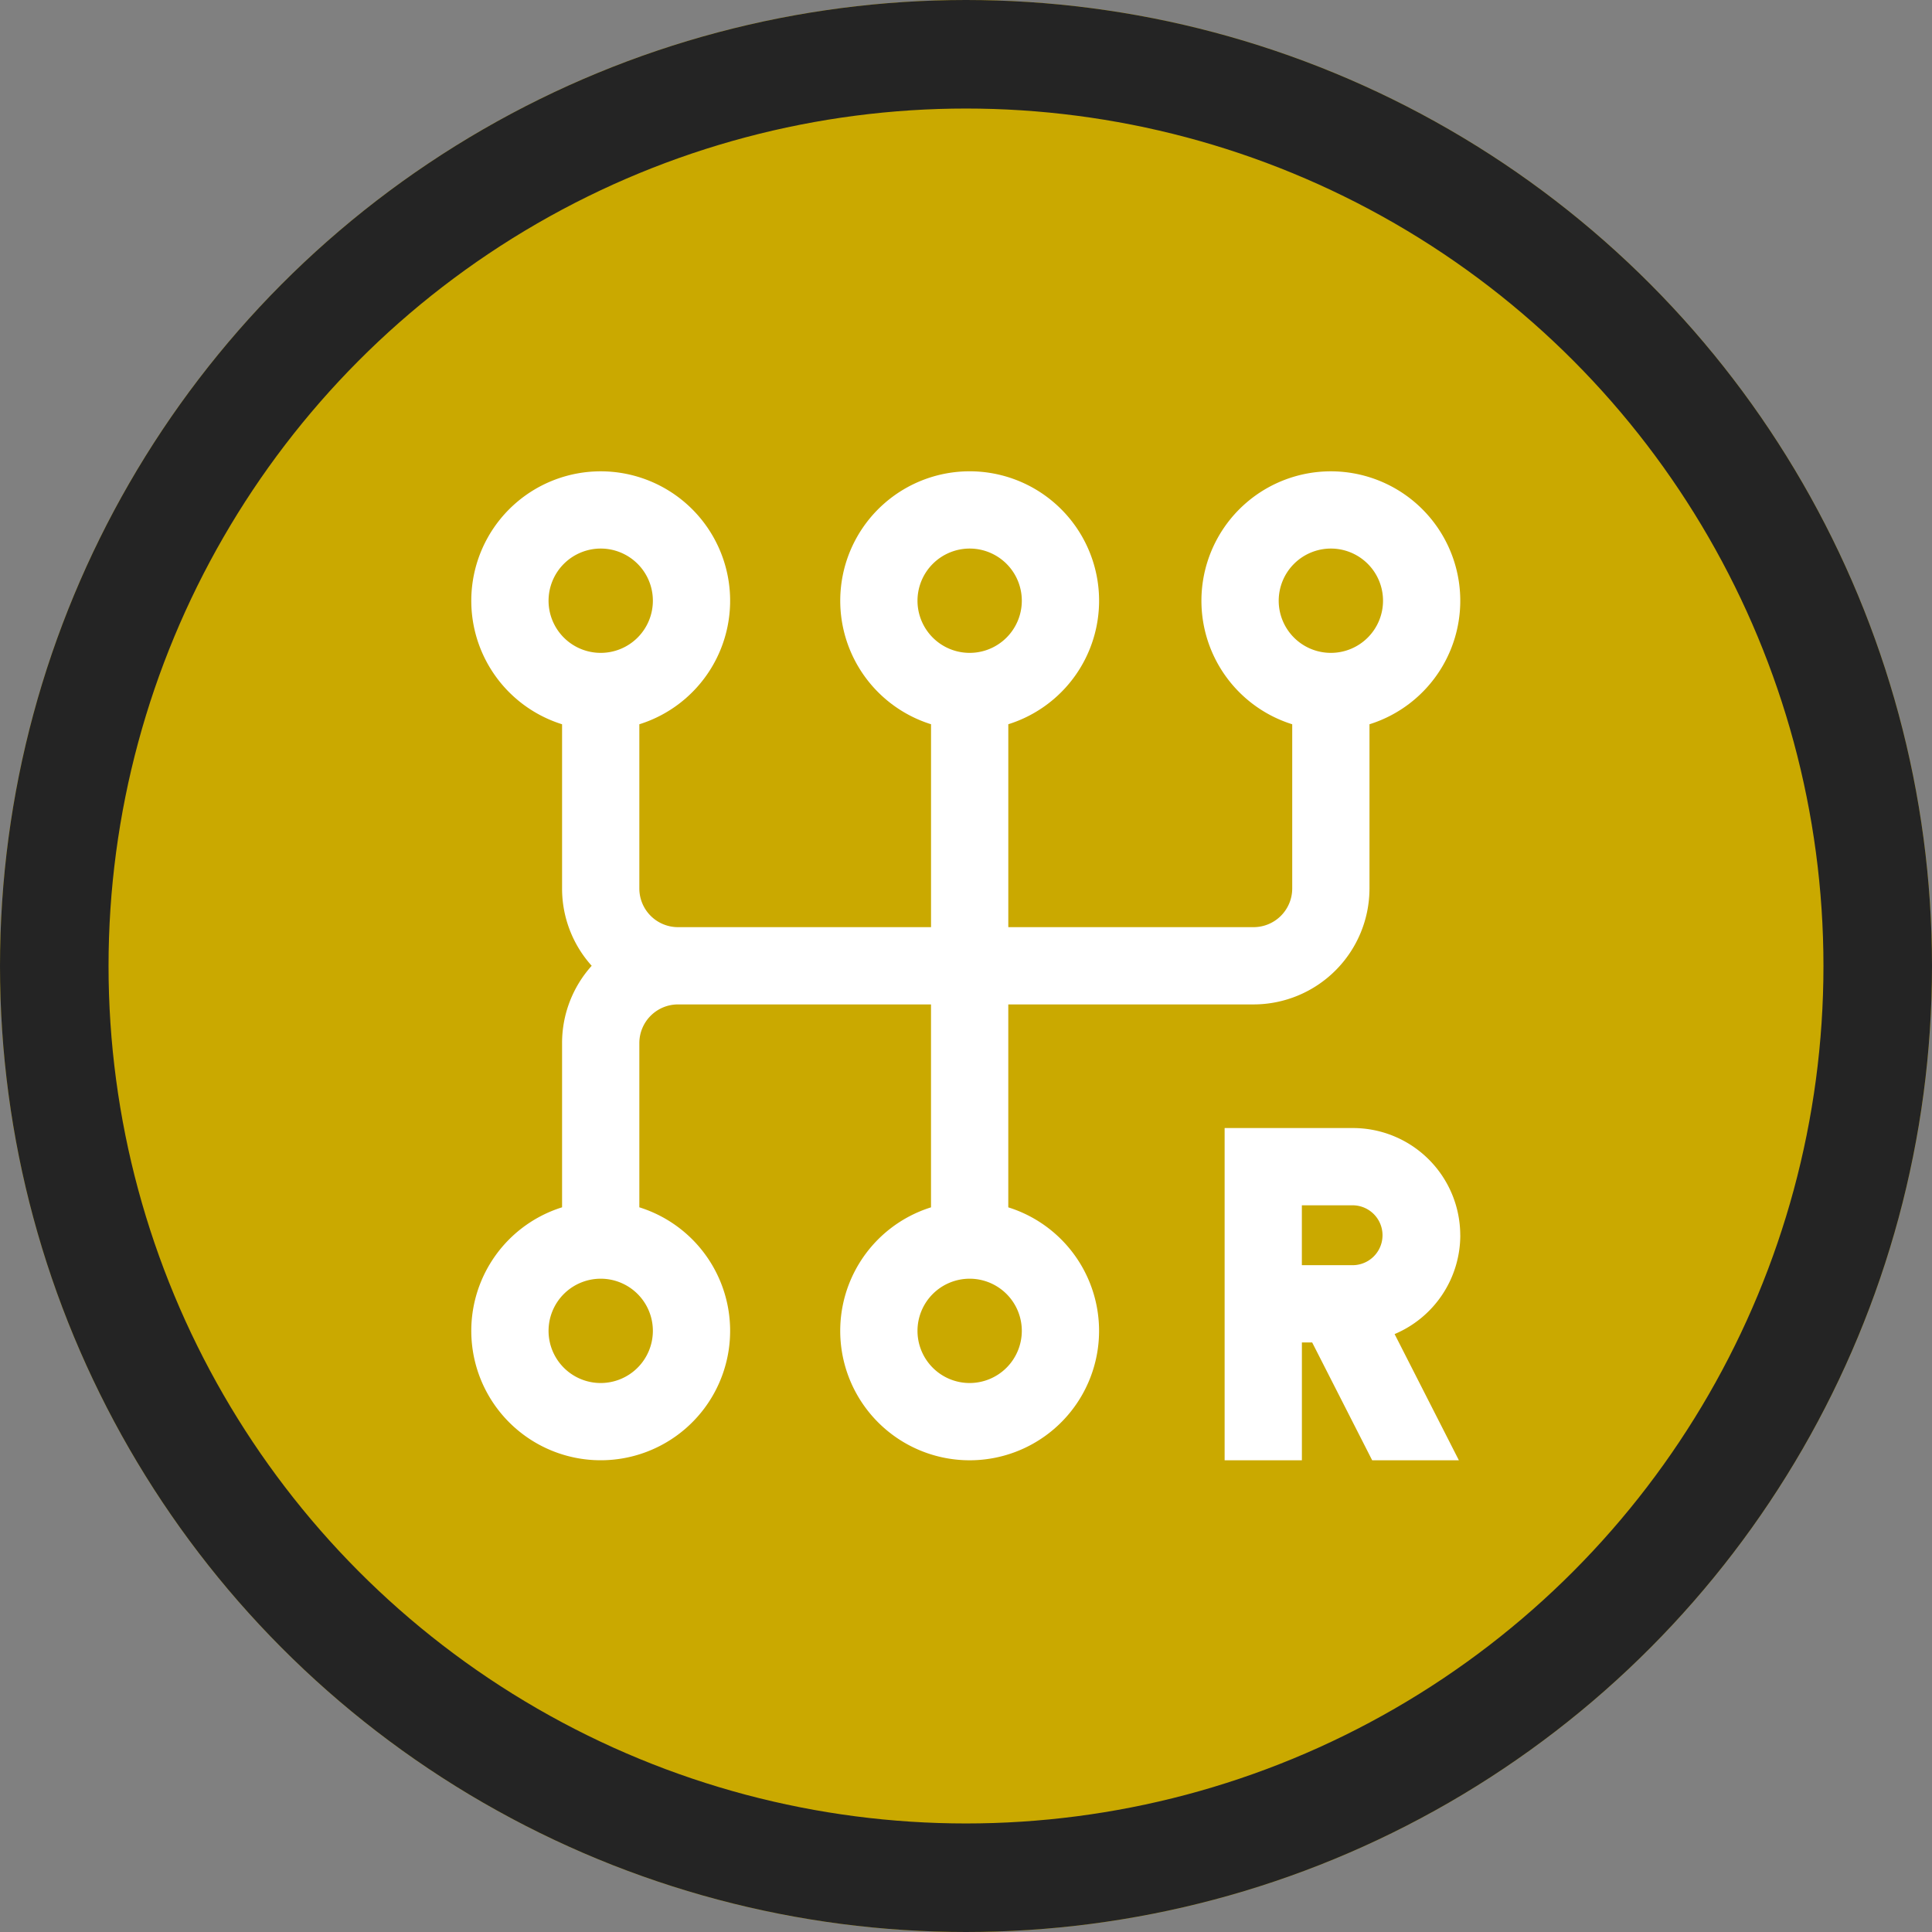 <svg xmlns="http://www.w3.org/2000/svg" width="267" height="267" viewBox="0 0 267 267">
  <rect x="0" y="0" width="267" height="267" fill="#808080" stroke="none"/>
  <g id="transmission" transform="translate(-651 -460)">
    <g id="Ellipse_79" data-name="Ellipse 79" transform="translate(651 460)" fill="#caa900" stroke="#242424" stroke-width="15">
      <circle cx="133.5" cy="133.5" r="133.5" stroke="none"/>
      <circle cx="133.5" cy="133.5" r="126" fill="none"/>
    </g>
    <path id="transmission-2" data-name="transmission" d="M74.212,101.721V73.678h33.9a16.035,16.035,0,0,0,16.017-16.017v-22.7a17.886,17.886,0,1,0-10.678,0v22.7A5.345,5.345,0,0,1,108.114,63h-33.9V34.957a17.886,17.886,0,1,0-10.678,0V63H28.563a5.345,5.345,0,0,1-5.339-5.339v-22.7a17.886,17.886,0,1,0-10.678,0v22.7a15.951,15.951,0,0,0,4.092,10.678,15.951,15.951,0,0,0-4.092,10.678v22.7a17.886,17.886,0,1,0,10.678,0v-22.7a5.345,5.345,0,0,1,5.339-5.339h34.97v28.043a17.886,17.886,0,1,0,10.678,0Zm44.58-91.043a7.208,7.208,0,1,1-7.208,7.208A7.216,7.216,0,0,1,118.792,10.678Zm-49.919,0a7.208,7.208,0,1,1-7.208,7.208A7.216,7.216,0,0,1,68.873,10.678Zm-50.987,0a7.208,7.208,0,1,1-7.208,7.208A7.216,7.216,0,0,1,17.886,10.678Zm0,115.322a7.208,7.208,0,1,1,7.208-7.208A7.216,7.216,0,0,1,17.886,126Zm50.987,0a7.208,7.208,0,1,1,7.208-7.208A7.216,7.216,0,0,1,68.873,126Zm67.8-20.422a14.832,14.832,0,0,0-14.816-14.816H104.11v45.915h10.678V120.394h1.421l8.293,16.284h11.983L127.6,119.236A14.838,14.838,0,0,0,136.678,105.578Zm-21.89-4.138h7.074a4.138,4.138,0,0,1,0,8.275h-7.074Z" transform="translate(716.132 525.132)" fill="#fff"/>
  </g>
</svg>
